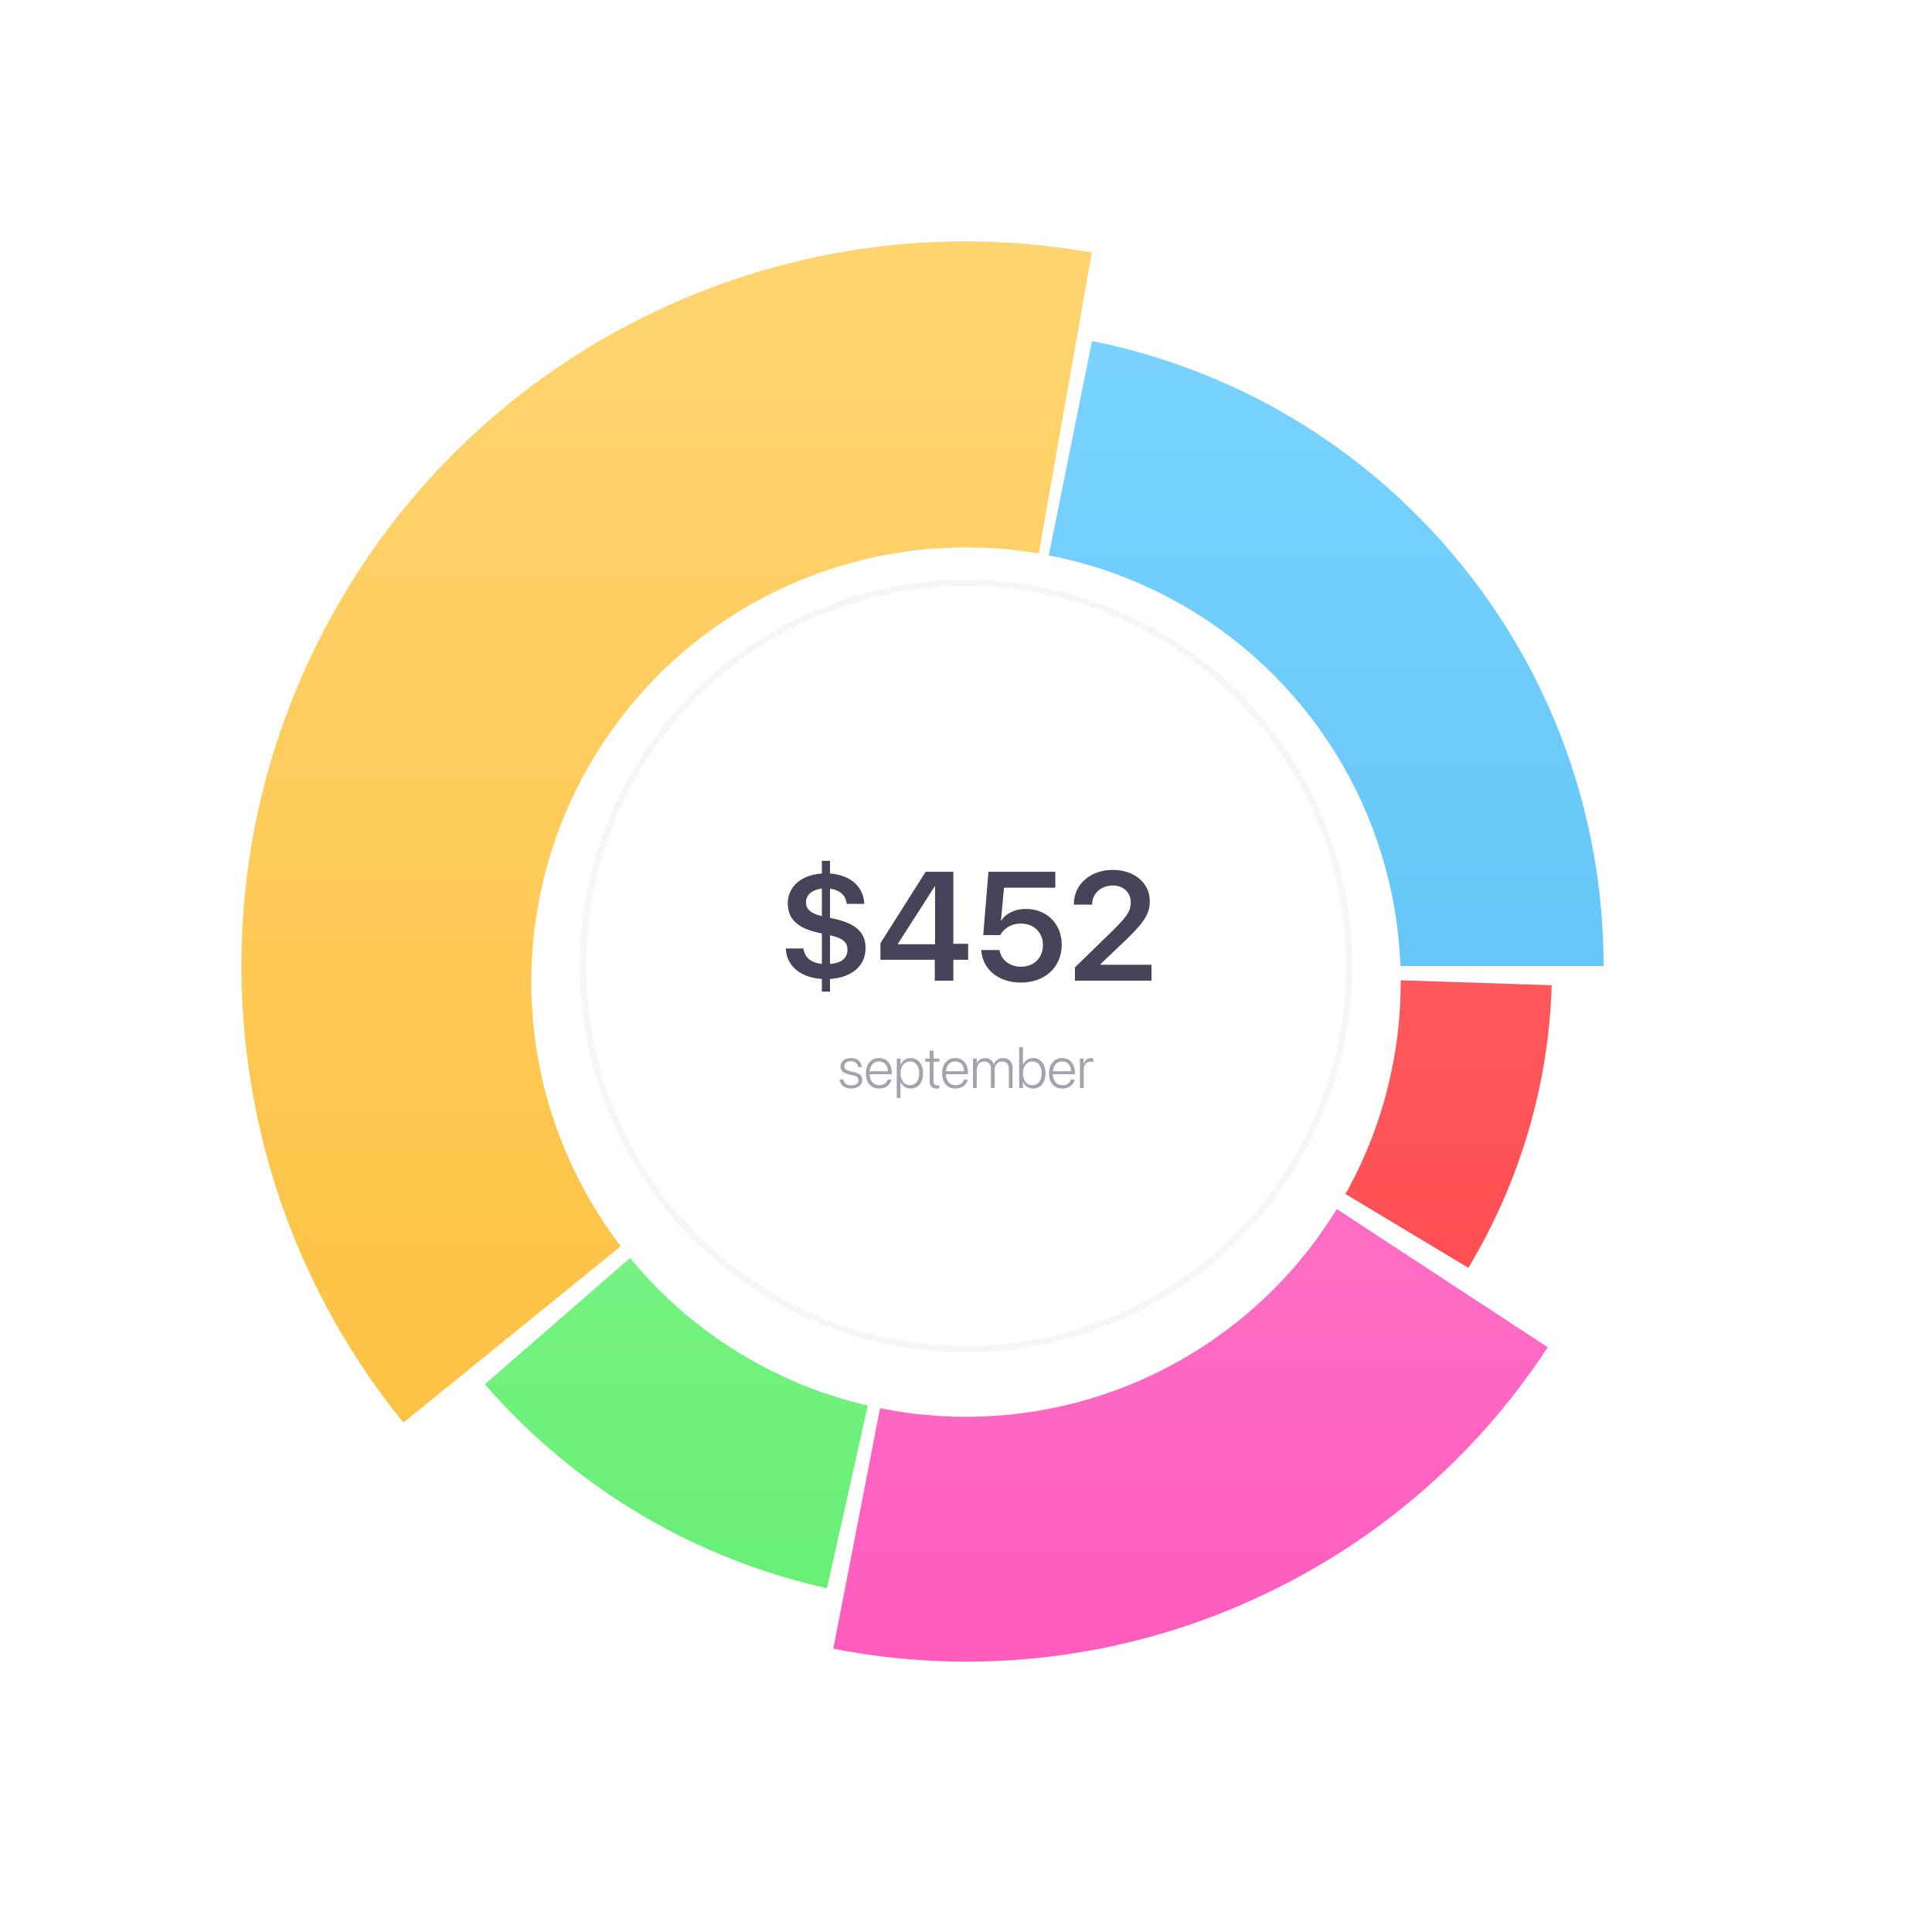 <svg width="600" height="600" viewBox="0 0 600 600" fill="none" xmlns="http://www.w3.org/2000/svg" xmlns:xlink="http://www.w3.org/1999/xlink">
	<desc>
			Created with Pixso.
	</desc>
	<rect id="Chart 1" rx="16" width="600" height="600" fill="#FFFFFF"/>
	<g clip-path="url(#clip3_32)">
		<path id="Ellipse 2" d="M498 300C498 252.406 481.208 208.734 453.224 174.586C423.075 137.76 382.42 114.601 339.136 105.906L300 300L498 300Z" fill-rule="evenodd" fill="url(#paint_linear_3_37_0)"/>
		<path id="Ellipse 3" d="M456.004 393.737C472.567 366.173 480.977 335.983 481.902 305.979L300 300L456.004 393.737Z" fill-rule="evenodd" fill="url(#paint_linear_3_38_0)"/>
		<path id="Ellipse 4" d="M258.785 512.031C302.552 520.539 345.799 515.184 383.99 499.026C425.057 481.672 457.977 453.118 480.656 418.404L300 300L258.785 512.031Z" fill-rule="evenodd" fill="url(#paint_linear_3_39_0)"/>
		<path id="Ellipse 5" d="M150.567 429.9C179.438 463.111 216.943 484.374 256.835 493.238L300 300L150.567 429.9Z" fill-rule="evenodd" fill="url(#paint_linear_3_40_0)"/>
		<path id="Ellipse 6" d="M339.071 78.418C292.109 70.138 245.983 77.068 205.748 95.67C162.446 115.669 128.505 147.665 106.06 185.889C81.891 227.01 72.254 272.647 75.612 316.847C79.205 364.409 97.311 407.395 125.296 441.787L300 300L339.071 78.418Z" fill-rule="evenodd" fill="url(#paint_linear_3_41_0)"/>
		<g filter="url(#filter_3_42_dd)">
			<circle id="Ellipse 1" cx="300" cy="300" r="135" fill="#FFFFFF"/>
		</g>
		<g opacity="0.05">
			<circle id="Ellipse 7" cx="300" cy="300" r="119" stroke="#454459" stroke-width="2"/>
		</g>
		<path id="$452" d="M257.773 307.961L255.242 307.961L255.242 304.023C248.961 303.648 244.438 300.297 244.062 294.883L244.039 294.555L249.5 294.555L249.547 294.812C249.969 297.156 251.609 298.961 255.242 299.336L255.242 289.891L253.93 289.609C247.836 288.25 244.648 285.461 244.648 280.609L244.648 280.562C244.648 275.242 248.984 271.68 255.242 271.281L255.242 267.344L257.773 267.344L257.773 271.281C263.844 271.703 267.969 275.078 268.391 280.328L268.414 280.703L262.953 280.703L262.93 280.492C262.578 277.938 260.68 276.344 257.773 275.992L257.773 285.062L259.203 285.367C265.555 286.797 268.812 289.398 268.812 294.414L268.812 294.461C268.812 300.273 264.102 303.648 257.773 304.023L257.773 307.961ZM357.594 304.562L333.828 304.562L333.828 300.438L345.781 288.789C350.211 284.453 351.172 282.742 351.172 280.234L351.172 280.188C351.148 277.164 348.875 275.008 345.617 275.008C341.867 275.008 339.242 277.516 339.172 280.773L339.172 280.938L333.5 280.938L333.5 280.773C333.5 274.586 338.703 270.156 345.57 270.156C352.344 270.156 357.078 274.258 357.078 279.836L357.078 279.883C357.078 283.867 355.227 286.562 349.273 292.281L341.82 299.359L341.82 299.617L357.594 299.617L357.594 304.562ZM296.07 304.562L290.305 304.562L290.305 298.07L273.43 298.07L273.43 292.914L287.469 270.742L296.07 270.742L296.07 293.102L300.664 293.102L300.664 298.07L296.07 298.07L296.07 304.562ZM329.727 293.406C329.727 300.367 324.5 305.148 317.023 305.148C309.992 305.148 305.211 300.953 304.766 295.352L304.742 295.047L310.414 295.047L310.438 295.211C310.93 298.047 313.508 300.227 317.07 300.227C321.102 300.227 323.891 297.461 323.891 293.5L323.891 293.453C323.891 289.586 321.055 286.82 317.094 286.82C315.172 286.82 313.508 287.406 312.219 288.484C311.586 289 311.023 289.656 310.625 290.406L305.352 290.406L306.969 270.742L327.734 270.742L327.734 275.688L311.797 275.688L310.859 285.883L310.977 285.883C312.453 283.609 315.242 282.273 318.641 282.273C325.086 282.273 329.727 286.938 329.727 293.359L329.727 293.406ZM278.867 293.078L278.867 293.242L290.398 293.242L290.398 275.312L290.258 275.312L278.867 293.078ZM250.297 280.164L250.297 280.188C250.297 282.25 251.656 283.68 255.242 284.5L255.242 275.969C251.984 276.32 250.297 278.148 250.297 280.164ZM263.188 294.977L263.188 294.93C263.188 292.727 261.969 291.414 257.773 290.453L257.773 299.359C261.594 299.078 263.188 297.297 263.188 294.977Z" fill="#454459FF"/>
		<g opacity="0.7">
			<path id="september" opacity="0.7" d="M324.697 333.328C324.697 336.185 323.133 338.065 320.83 338.065C319.389 338.065 318.237 337.257 317.71 335.965L317.684 335.965L317.684 337.898L316.515 337.898L316.515 325.216L317.684 325.216L317.684 330.665L317.71 330.665C318.229 329.399 319.406 328.591 320.839 328.591C323.124 328.591 324.697 330.463 324.697 333.319L324.697 333.328ZM291.729 337.995C291.545 338.03 291.246 338.065 290.965 338.065C289.462 338.065 288.724 337.354 288.724 335.754L288.724 329.733L287.379 329.733L287.379 328.758L288.724 328.758L288.724 326.288L289.919 326.288L289.919 328.758L291.729 328.758L291.729 329.733L289.919 329.733L289.919 335.736C289.919 336.747 290.35 337.09 291.202 337.09C291.413 337.09 291.598 337.063 291.729 337.046L291.729 337.995ZM267.797 335.411C267.797 336.967 266.347 338.065 264.343 338.065C262.269 338.065 260.941 336.958 260.766 335.341L260.757 335.262L261.917 335.262L261.935 335.341C262.119 336.396 262.972 337.081 264.352 337.081C265.731 337.081 266.61 336.448 266.61 335.49L266.61 335.481C266.61 334.69 266.171 334.26 264.949 333.97L263.569 333.636C261.847 333.223 261.021 332.467 261.021 331.201L261.021 331.192C261.021 329.672 262.365 328.591 264.272 328.591C266.224 328.591 267.472 329.725 267.621 331.298L267.63 331.395L266.514 331.395L266.505 331.333C266.355 330.27 265.547 329.575 264.272 329.575C263.033 329.575 262.207 330.217 262.207 331.148L262.207 331.157C262.207 331.887 262.699 332.353 263.903 332.643L265.283 332.968C267.103 333.407 267.797 334.119 267.797 335.402L267.797 335.411ZM276.814 335.367C276.498 336.932 275.039 338.065 273.062 338.065C270.495 338.065 268.904 336.246 268.904 333.354L268.904 333.346C268.904 330.48 270.521 328.591 272.965 328.591C275.408 328.591 276.946 330.419 276.946 333.152L276.946 333.609L270.082 333.609C270.117 335.789 271.286 337.028 273.088 337.028C274.433 337.028 275.364 336.352 275.663 335.358L275.681 335.279L276.832 335.279L276.814 335.367ZM279.662 340.975L278.502 340.975L278.502 328.758L279.662 328.758L279.662 330.691L279.697 330.691C280.207 329.452 281.332 328.591 282.8 328.591C285.12 328.591 286.676 330.472 286.676 333.328L286.676 333.337C286.676 336.202 285.111 338.065 282.817 338.065C281.358 338.065 280.198 337.213 279.697 335.991L279.662 335.991L279.662 340.975ZM300.492 335.367C300.176 336.932 298.717 338.065 296.739 338.065C294.173 338.065 292.582 336.246 292.582 333.354L292.582 333.346C292.582 330.48 294.199 328.591 296.643 328.591C299.086 328.591 300.624 330.419 300.624 333.152L300.624 333.609L293.76 333.609C293.795 335.789 294.964 337.028 296.766 337.028C298.11 337.028 299.042 336.352 299.341 335.358L299.358 335.279L300.51 335.279L300.492 335.367ZM333.697 335.367C333.381 336.932 331.922 338.065 329.944 338.065C327.378 338.065 325.787 336.246 325.787 333.354L325.787 333.346C325.787 330.48 327.404 328.591 329.848 328.591C332.291 328.591 333.829 330.419 333.829 333.152L333.829 333.609L326.965 333.609C327 335.789 328.169 337.028 329.971 337.028C331.315 337.028 332.247 336.352 332.546 335.358L332.563 335.279L333.715 335.279L333.697 335.367ZM336.545 337.898L335.385 337.898L335.385 328.758L336.545 328.758L336.545 330.401L336.58 330.401C336.905 329.285 337.714 328.591 338.821 328.591C339.129 328.591 339.401 328.652 339.542 328.696L339.542 329.83C339.393 329.769 339.067 329.707 338.672 329.707C337.371 329.707 336.545 330.691 336.545 332.238L336.545 337.898ZM303.34 337.898L302.18 337.898L302.18 328.758L303.34 328.758L303.34 330.331L303.375 330.331C303.753 329.32 304.685 328.6 305.968 328.6C307.304 328.6 308.271 329.373 308.613 330.533L308.64 330.533C309.079 329.399 310.125 328.6 311.514 328.6C313.307 328.6 314.476 329.795 314.476 331.649L314.476 337.898L313.315 337.898L313.315 331.913C313.315 330.489 312.524 329.637 311.197 329.637C309.844 329.637 308.912 330.674 308.912 332.142L308.912 337.898L307.743 337.898L307.743 331.808C307.743 330.498 306.899 329.637 305.651 329.637C304.307 329.637 303.34 330.718 303.34 332.282L303.34 337.898ZM275.777 332.687C275.646 330.691 274.521 329.628 272.956 329.628C271.4 329.628 270.24 330.744 270.1 332.687L275.777 332.687ZM279.662 333.337C279.662 335.543 280.884 337.028 282.598 337.028C284.355 337.028 285.489 335.578 285.489 333.337L285.489 333.328C285.489 331.069 284.355 329.628 282.598 329.628C280.875 329.628 279.662 331.113 279.662 333.328L279.662 333.337ZM299.455 332.687C299.323 330.691 298.198 329.628 296.634 329.628C295.078 329.628 293.918 330.744 293.777 332.687L299.455 332.687ZM317.675 333.328C317.675 335.534 318.888 337.028 320.61 337.028C322.368 337.028 323.502 335.587 323.502 333.328L323.502 333.319C323.502 331.078 322.368 329.628 320.61 329.628C318.905 329.628 317.675 331.122 317.675 333.319L317.675 333.328ZM332.66 332.687C332.528 330.691 331.403 329.628 329.839 329.628C328.283 329.628 327.123 330.744 326.982 332.687L332.66 332.687Z" fill="#454459FF"/>
		</g>
	</g>
	<defs>
		<filter id="filter_3_42_dd" x="140" y="145" width="320" height="320" filterUnits="userSpaceOnUse" color-interpolation-filters="sRGB">
			<feFlood flood-opacity="0" result="BackgroundImageFix"/>
			<feColorMatrix in="SourceAlpha" type="matrix" values="0 0 0 0 0 0 0 0 0 0 0 0 0 0 0 0 0 0 127 0"/>
			<feOffset dx="0" dy="5"/>
			<feGaussianBlur stdDeviation="8.333"/>
			<feColorMatrix type="matrix" values="0 0 0 0 0 0 0 0 0 0 0 0 0 0 0 0 0 0 0.1 0"/>
			<feBlend mode="normal" in2="BackgroundImageFix" result="effect_dropShadow_1"/>
			<feBlend mode="normal" in="SourceGraphic" in2="effect_dropShadow_1" result="shape"/>
		</filter>
		<clipPath id="clip3_32">
			<rect id="Chart 1" rx="16" width="600" height="600" fill="white"/>
		</clipPath>
		<linearGradient id="paint_linear_3_37_0" x1="300" y1="102" x2="300" y2="498" gradientUnits="userSpaceOnUse">
			<stop stop-color="#7AD3FF"/>
			<stop offset="1" stop-color="#4FBAF0"/>
		</linearGradient>
		<linearGradient id="paint_linear_3_38_0" x1="300" y1="118" x2="300" y2="482" gradientUnits="userSpaceOnUse">
			<stop stop-color="#FE6C6C"/>
			<stop offset="1" stop-color="#FE464B"/>
		</linearGradient>
		<linearGradient id="paint_linear_3_39_0" x1="300" y1="84" x2="300" y2="516" gradientUnits="userSpaceOnUse">
			<stop stop-color="#FD95D3"/>
			<stop offset="1" stop-color="#FF5CBE"/>
		</linearGradient>
		<linearGradient id="paint_linear_3_40_0" x1="300" y1="102" x2="300" y2="498" gradientUnits="userSpaceOnUse">
			<stop stop-color="#99FFA3"/>
			<stop offset="1" stop-color="#68EE76"/>
		</linearGradient>
		<linearGradient id="paint_linear_3_41_0" x1="300" y1="75" x2="300" y2="525" gradientUnits="userSpaceOnUse">
			<stop stop-color="#FFD572"/>
			<stop offset="1" stop-color="#FEBD38"/>
		</linearGradient>
	</defs>
</svg>
